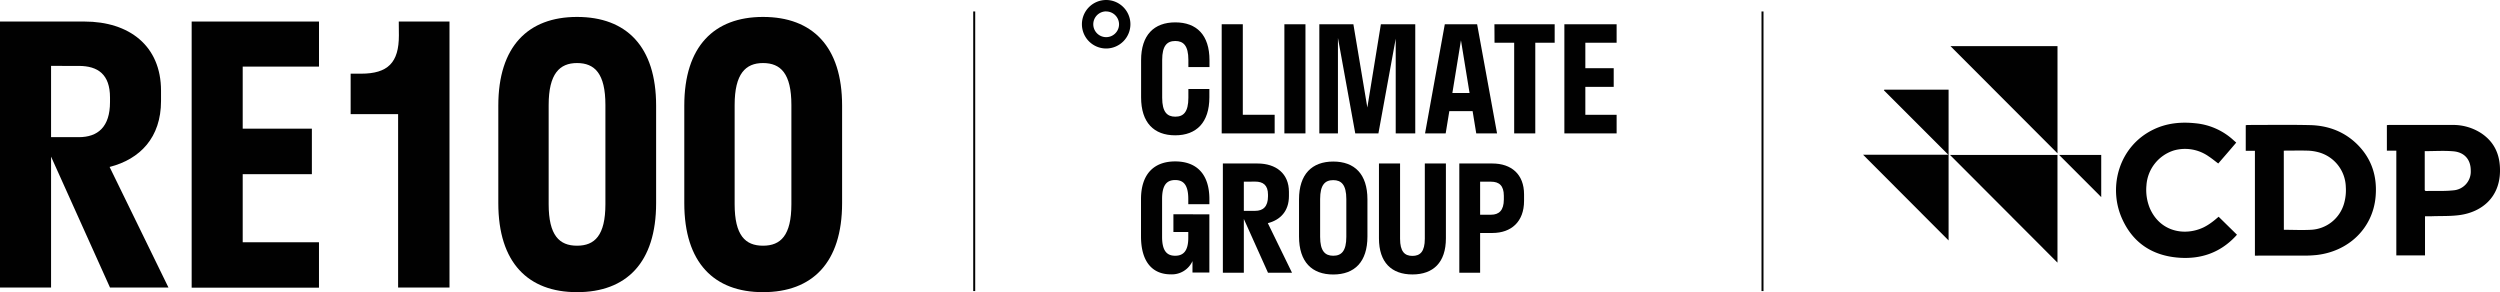 <svg xmlns="http://www.w3.org/2000/svg" viewBox="0 0 1090.84 127.48"><path d="M424.65,5h.87V127h-.87Z" fill="#010101"/><path d="M768.61,5h.87V127h-.87Z" fill="#010101"/><path d="M0,9.4H36.83c19.5,0,33.43,10.53,33.43,30.18v4.49c0,15.94-9.13,25.38-22.44,28.78l25.69,52.62H48L22.28,68.34v57.11H0ZM22.28,28.75v31.1H34.36C42.71,59.85,48,55.37,48,44.53v-2c0-10.06-5.26-13.77-13.61-13.77Z" fill="#010101"/><path d="M83.63,9.4h55.56V29.06H105.9V56.14h30.18V76H105.9v29.71h33.28v19.81H83.63Z" fill="#010101"/><path d="M174,9.4h22.13V125.47H173.71V49.79H153V32.15h4.49c11.76,0,16.56-4.79,16.56-16.71Z" fill="#010101"/><path d="M217.43,88.64V46.08c0-25.84,13-38.69,34.35-38.69,21.51,0,34.51,12.85,34.51,38.69V88.64c0,26-13,38.84-34.51,38.84C230.43,127.48,217.43,114.64,217.43,88.64Zm46.73.46V45.77c0-13.62-4.64-18.26-12.38-18.26-7.58,0-12.38,4.64-12.38,18.26V89.1c0,13.62,4.65,18.11,12.38,18.11S264.16,102.72,264.16,89.1Z" fill="#010101"/><path d="M298.58,88.64V46.08c0-25.84,13-38.69,34.35-38.69,21.52,0,34.51,12.85,34.51,38.69V88.64c0,26-13,38.84-34.51,38.84C311.58,127.48,298.58,114.64,298.58,88.64Zm46.73.46V45.77c0-13.62-4.64-18.26-12.38-18.26-7.58,0-12.38,4.64-12.38,18.26V89.1c0,13.62,4.65,18.11,12.38,18.11S345.31,102.72,345.31,89.1Z" fill="#010101"/><path d="M983.9,111.56V65.79h-4V54.62c.31,0,.61-.09.91-.09,9,0,18.09-.15,27.13.06,8.07.19,15.26,2.92,21,8.79,6.08,6.25,8.37,13.87,7.62,22.45-1.21,13.81-11.83,23.94-25.93,25.46a57.11,57.11,0,0,1-5.85.25H985.52Zm12.63-11.29c4,0,7.89.2,11.75,0A15.8,15.8,0,0,0,1022.74,89a21.08,21.08,0,0,0,.82-7.41,16.12,16.12,0,0,0-12.4-15.28,20.43,20.43,0,0,0-4.41-.58c-3.39-.09-6.79,0-10.25,0Z" fill="#010101"/><path d="M1045.6,65.73h-4.12V54.61a8.44,8.44,0,0,1,1-.09h27.6a22.46,22.46,0,0,1,12.56,3.6c6,4,8.32,9.74,8.2,16.67-.2,11.58-8.17,17.63-17.23,19-4.15.62-8.42.41-12.64.57h-2.85v17.08H1045.6ZM1058,66V82.27c0,.49-.13,1.09.68,1.07,4-.08,7.93.13,11.84-.29a8.2,8.2,0,0,0,7.56-8.65c0-4.75-2.74-8-7.7-8.39-4-.34-8.11-.06-12.38-.06Z" fill="#010101"/><path d="M967.9,71.34c-1.44-1.08-2.73-2.15-4.13-3.07a17.92,17.92,0,0,0-15.11-2.66,17.13,17.13,0,0,0-12.09,15.3,21,21,0,0,0,1.5,10c4.57,10.41,15.43,12.17,23.53,8.25A23.39,23.39,0,0,0,965.07,97c1.08-.77,2.08-1.66,3-2.43l8,7.85c-.28.3-.55.61-.84.91-6.69,7-15,9.82-24.53,9.11-11.72-.88-20.26-6.62-24.94-17.42-5.92-13.68-1.12-31.17,13.71-38.43,5.88-2.89,12.1-3.48,18.52-2.8a28.48,28.48,0,0,1,16.62,7.43l1.14,1C973.11,65.34,970.5,68.34,967.9,71.34Z" fill="#010101"/><path d="M850.24,39.13v65.79q-18.66-18.69-37.3-37.39h37.18L822,39.39l.21-.26Z" fill="#010101"/><path d="M897.75,114.6l-46.9-47h46.9Z" fill="#010101"/><path d="M851.05,20.12h46.71V66.91Z" fill="#010101"/><path d="M916.84,86c-6.2-6.2-12.29-12.31-18.37-18.4h18.37Z" fill="#010101"/><path d="M527.69,38.84v3.62c0,11-5.65,16.58-14.92,16.58S497.9,53.51,497.9,42.46V26.27c0-11,5.65-16.51,14.92-16.51s14.92,5.46,14.92,16.51v3h-9.21V26.14c0-6.22-2.16-8.25-5.71-8.25s-5.72,2-5.72,8.25V42.65c0,6.23,2.16,8.26,5.72,8.26s5.71-2,5.71-8.26V38.84Z" fill="#010101"/><path d="M556.18,58.21H533.07V10.58h9.21v39.5h13.9Z" fill="#010101"/><path d="M560.42,58.21V10.58h9.2V58.21Z" fill="#010101"/><path d="M609,16.87l-7.55,41.34h-10.1l-7.56-41.66V58.21h-8.12V10.58h14.86l6.09,36.33,5.91-36.33h15V58.21H609Z" fill="#010101"/><path d="M630.42,10.58h14.1l8.7,47.63h-9.08l-1.59-9.72H632.39l-1.59,9.72h-9Zm10.8,30-3.75-23-3.75,23Z" fill="#010101"/><path d="M652.07,10.58h26.29v8.07H669.9V58.21h-9.21V18.65h-8.57Z" fill="#010101"/><path d="M682.59,10.58h22.8v8.07H691.74V29.76h12.38v8.13H691.74V50.08h13.65v8.13h-22.8Z" fill="#010101"/><path d="M482.67,21.16a10.58,10.58,0,1,1,10.57-10.59h0A10.6,10.6,0,0,1,482.67,21.16Zm0-16.19a5.62,5.62,0,1,0,5.61,5.63h0A5.63,5.63,0,0,0,482.67,5Z" fill="#010101"/><path d="M527.69,93.52v25.41h-7.37v-5a9.88,9.88,0,0,1-9.46,5.78c-8.06,0-13-5.52-13-16.57V86.94c0-11,5.65-16.51,14.92-16.51s14.92,5.46,14.92,16.51V89.1h-9.21V86.82c0-6.23-2.16-8.26-5.71-8.26s-5.72,2-5.72,8.26v16.52c0,6.22,2.16,8.25,5.72,8.25s5.71-2.09,5.71-7.81v-2.54H512V93.49Z" fill="#010101"/><path d="M533.58,71.34H548.7c8,0,13.71,4.32,13.71,12.38v1.84c0,6.54-3.74,10.42-9.21,11.81L563.75,119H553.27L542.73,95.53V119h-9.15Zm9.15,7.94V92h4.95c3.43,0,5.59-1.84,5.59-6.29v-.82c0-4.13-2.16-5.65-5.59-5.65Z" fill="#010101"/><path d="M566.81,103.18V87c0-11,5.65-16.51,14.93-16.51S596.66,75.93,596.66,87v16.2c0,11.11-5.65,16.57-14.92,16.57S566.81,114.34,566.81,103.18Zm20.64.19V86.86c0-6.23-2.16-8.26-5.71-8.26s-5.72,2-5.72,8.26v16.48c0,6.22,2.16,8.25,5.72,8.25s5.71-2,5.71-8.25Z" fill="#010101"/><path d="M610.9,71.34v32.83c0,5.59,2,7.49,5.4,7.49s5.4-1.9,5.4-7.49V71.34h9.2V104c0,10.54-5.53,15.75-14.61,15.75s-14.6-5.21-14.6-15.75V71.34Z" fill="#010101"/><path d="M636.75,71.34h14.41C659.42,71.34,665,76,665,84.8v2.86c0,9.08-5.58,14-13.84,14h-5.33V119h-9.08Zm9.08,7.94V93.69h4.76c3.49,0,5.59-1.9,5.59-6.67V85.44c0-4.51-2.1-6.16-5.59-6.16Z" fill="#010101"/></svg>
